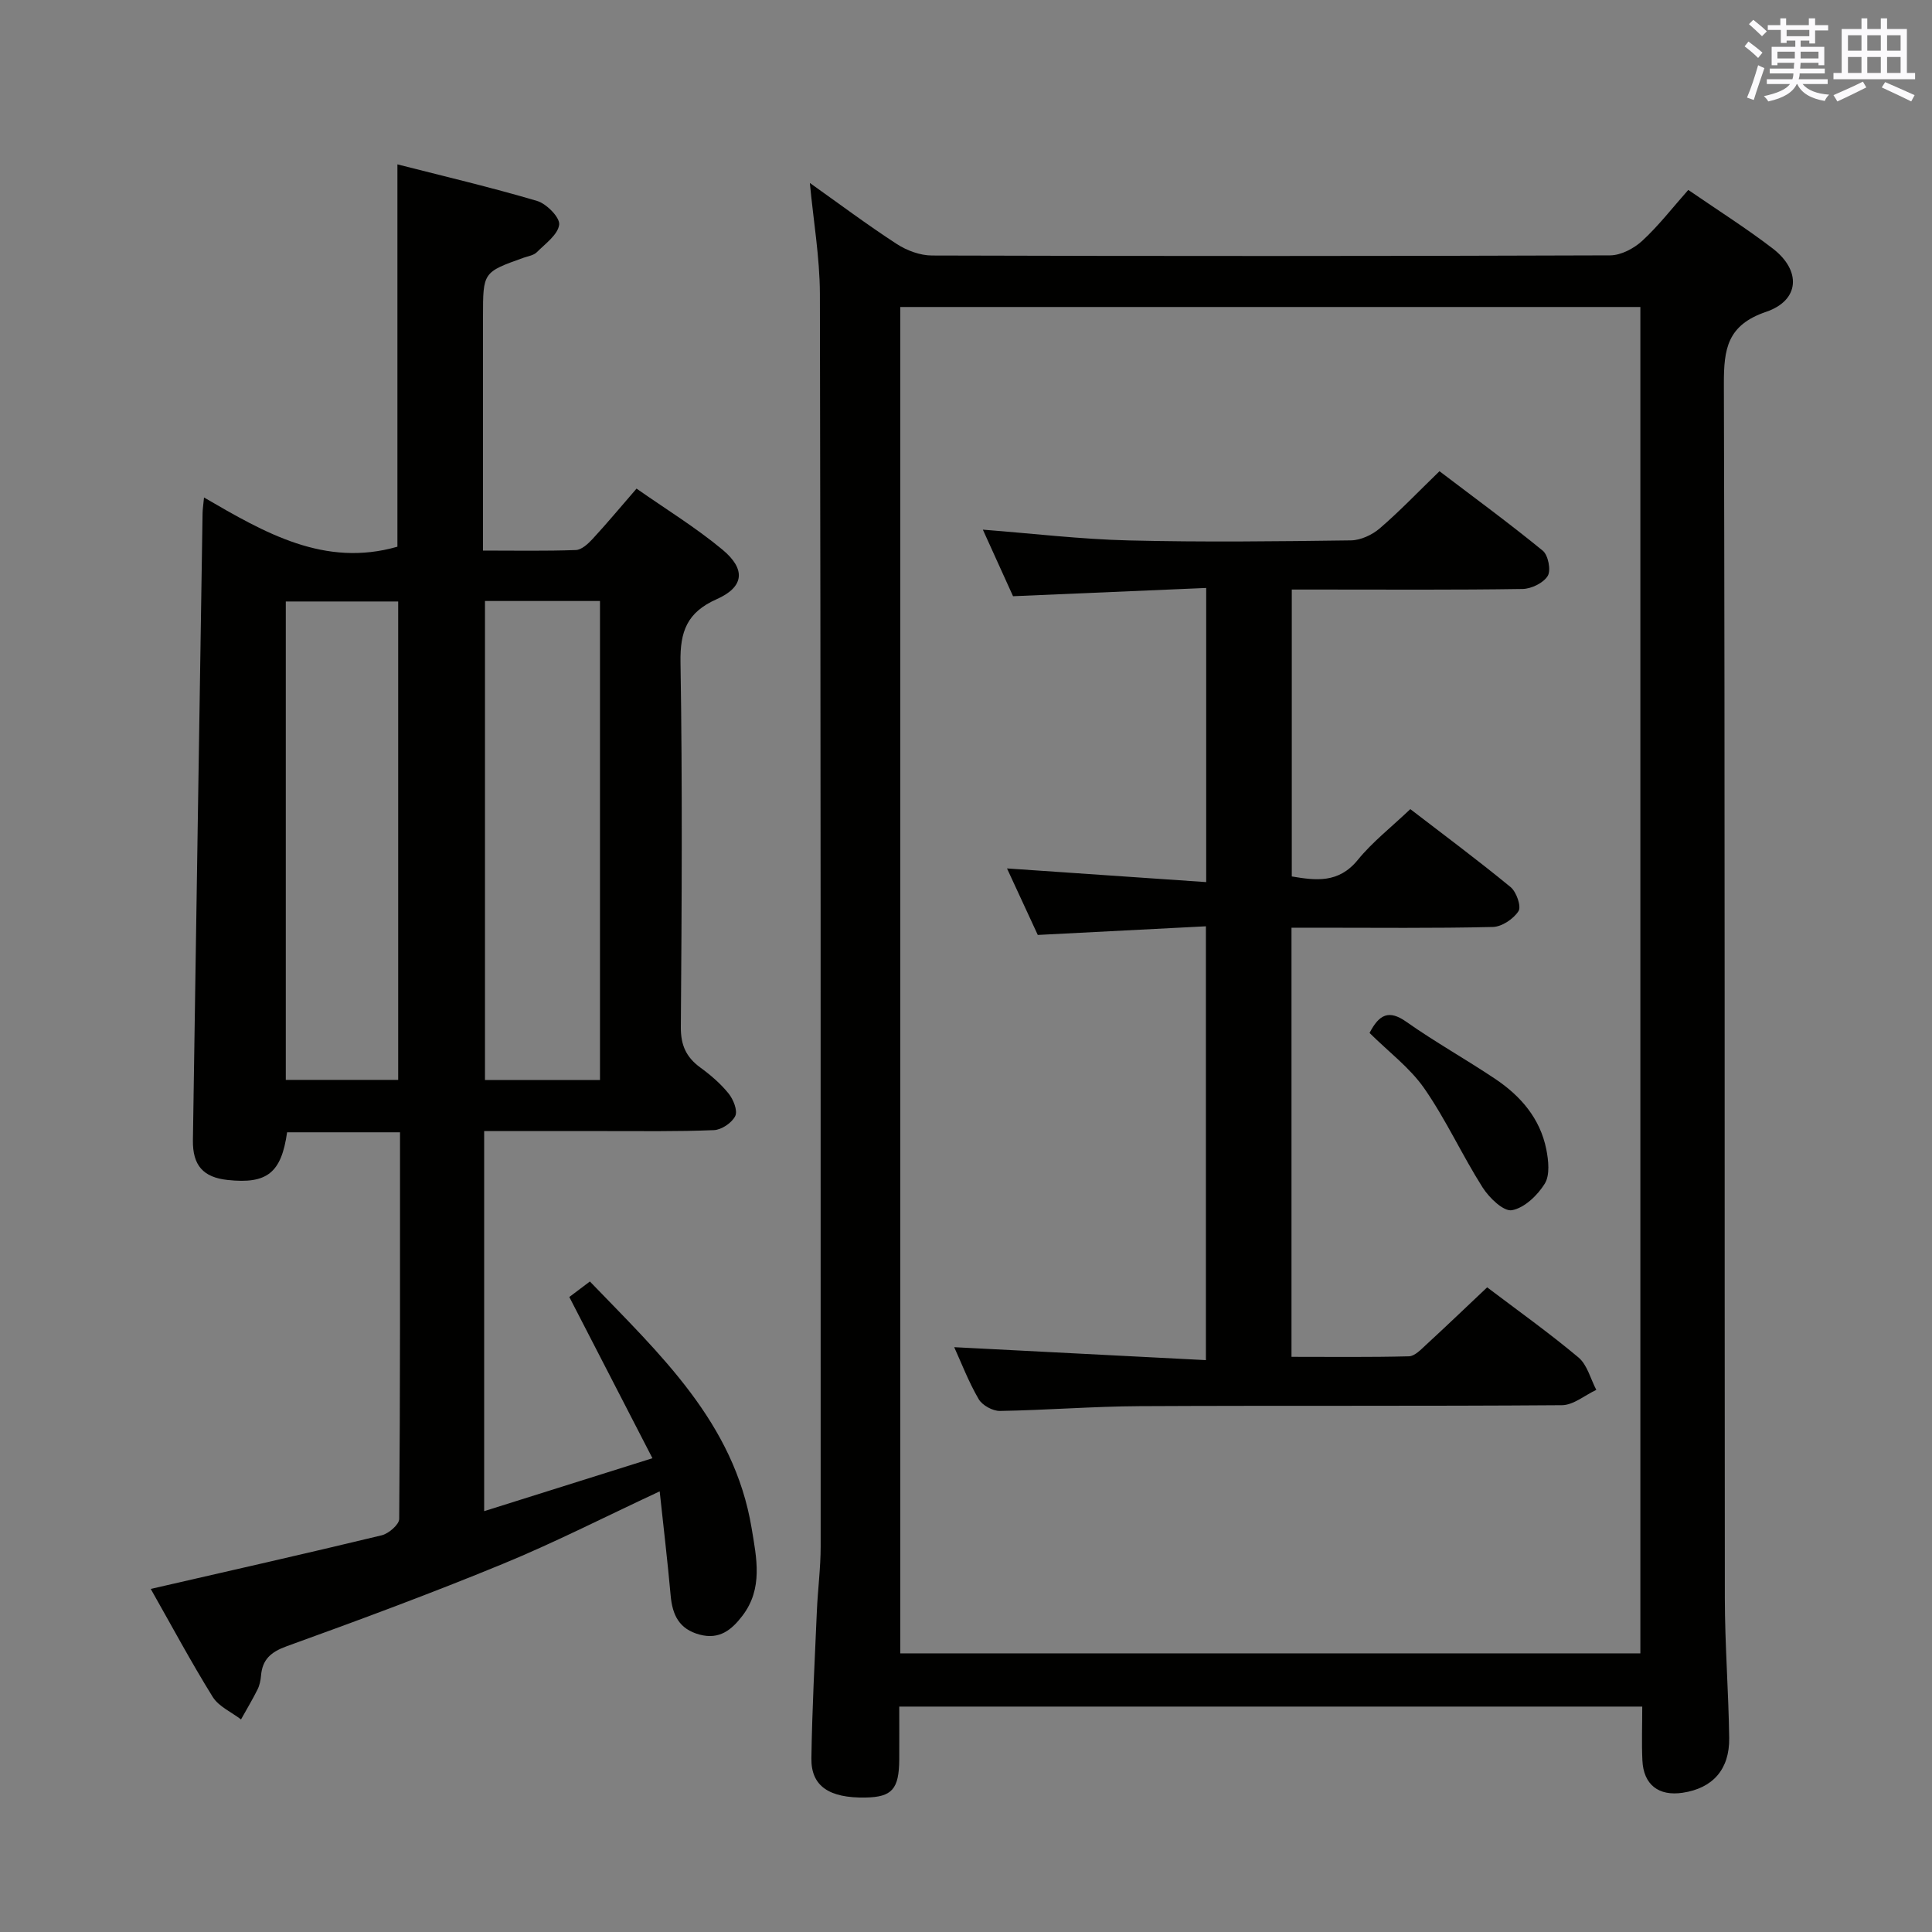 <svg enable-background="new 0 0 400 400" viewBox="0 0 400 400" xmlns="http://www.w3.org/2000/svg"><rect x="0" y="0" width="400" height="400" fill="#808080" stroke="none"/><g fill="#010100"><path d="m167.67 37.88c6.03 4.28 11.88 8.66 18 12.64 2.08 1.35 4.82 2.37 7.26 2.38 46.81.14 93.63.14 140.44-.03 2.25-.01 4.94-1.44 6.66-3.03 3.38-3.12 6.23-6.82 9.51-10.52 6.1 4.2 12 7.92 17.51 12.15 5.9 4.54 5.59 10.7-1.37 13.08-8.07 2.75-8.79 7.65-8.77 14.98.24 83.8.12 167.6.2 251.39.01 9.64.77 19.28.9 28.92.09 6.52-3.43 10.4-9.63 11.33-4.98.75-8.11-1.67-8.34-6.7-.17-3.62-.03-7.25-.03-11.14-51.37 0-102.26 0-153.83 0 0 3.74.02 7.35 0 10.95-.04 6.14-1.5 7.78-6.96 7.88-7.56.14-11.32-2.36-11.23-8.14.15-10.14.69-20.28 1.13-30.41.19-4.48.79-8.95.79-13.43.01-86.46.02-172.93-.16-259.39-.03-7.53-1.34-15.06-2.08-22.91zm18.72 304.43h153.23c0-93.12 0-185.96 0-278.75-51.26 0-102.14 0-153.23 0z"/><path d="m82.82 234.43c-8.24 0-15.82 0-23.38 0-1.19 8.42-4.16 10.75-12.32 9.87-5.05-.54-7.25-3.02-7.18-8.22.65-43.27 1.33-86.54 2-129.81.01-.8.14-1.59.3-3.27 12.63 7.34 24.95 14.52 40.04 10.19 0-25.87 0-52.09 0-79.16 9.55 2.44 19.31 4.73 28.91 7.57 1.96.58 4.76 3.42 4.58 4.91-.25 2.07-2.85 3.93-4.63 5.71-.65.65-1.79.81-2.73 1.14-8.41 3-8.41 3-8.41 12.2v48.43c6.67 0 12.95.12 19.21-.11 1.21-.04 2.56-1.3 3.5-2.32 2.93-3.17 5.69-6.49 9.08-10.4 6.03 4.23 12.24 8.03 17.79 12.64 4.89 4.07 4.49 7.73-1.21 10.26-6.12 2.72-7.59 6.65-7.48 13.08.41 25.15.26 50.32.07 75.48-.03 3.77 1.1 6.25 4.02 8.39 2.14 1.56 4.21 3.34 5.86 5.38.99 1.22 1.92 3.54 1.39 4.66-.67 1.4-2.83 2.86-4.4 2.93-7.65.32-15.32.19-22.99.2-8.12.01-16.23 0-24.6 0v78.69c11.35-3.57 22.44-7.06 34.84-10.96-5.89-11.43-11.4-22.11-17.21-33.38.96-.72 2.47-1.86 4.26-3.21 14.55 15.11 29.85 29.21 33.48 51.04 1.03 6.21 2.42 12.52-1.91 18.18-2.22 2.9-4.73 4.98-8.84 3.89-4.27-1.14-5.65-4.08-6.01-8.1-.63-7.05-1.47-14.07-2.27-21.56-11.56 5.39-21.89 10.67-32.58 15.06-14.73 6.06-29.67 11.6-44.65 17.01-3.28 1.19-5.03 2.73-5.31 6.1-.08.98-.3 2.02-.74 2.89-1.05 2.1-2.26 4.11-3.4 6.16-1.99-1.53-4.62-2.67-5.86-4.66-4.53-7.3-8.59-14.89-12.83-22.36 16.27-3.74 32.07-7.3 47.81-11.1 1.45-.35 3.62-2.22 3.63-3.39.22-26.48.17-52.96.17-80.05zm17.59-110v99.18h23.81c0-33.22 0-66.12 0-99.18-8.13 0-15.89 0-23.81 0zm-41.24 99.15h23.27c0-33.24 0-66.13 0-99.05-7.97 0-15.54 0-23.27 0z"/><path d="m209.74 123.44c-1.95-4.3-4.07-8.98-6.25-13.78 10.27.79 20.24 1.99 30.23 2.23 15.32.38 30.65.2 45.98-.01 2.02-.03 4.4-1.14 5.97-2.49 4.15-3.57 7.95-7.56 12.36-11.83 7.02 5.34 14.36 10.71 21.39 16.46 1.12.92 1.73 4.06 1.02 5.22-.89 1.45-3.38 2.67-5.2 2.7-13.99.22-27.99.12-41.98.12-1.81 0-3.63 0-5.81 0v59.4c4.96.83 9.68 1.47 13.67-3.43 3.02-3.71 6.89-6.72 10.87-10.51 6.71 5.16 13.87 10.48 20.76 16.14 1.21.99 2.26 4.01 1.64 4.98-1.04 1.62-3.45 3.24-5.33 3.28-12.15.29-24.32.15-36.48.15-1.63 0-3.27 0-5.19 0v88.85c8.12 0 16.22.1 24.31-.11 1.21-.03 2.5-1.41 3.55-2.38 4.16-3.82 8.23-7.73 12.65-11.9 6.08 4.61 12.7 9.32 18.91 14.52 1.82 1.53 2.49 4.43 3.69 6.71-2.37 1.1-4.73 3.15-7.11 3.17-29.15.22-58.31.05-87.46.2-9.64.05-19.27.83-28.91.99-1.5.02-3.66-1.17-4.4-2.45-2.06-3.53-3.54-7.4-5.06-10.75 17.35.89 34.53 1.78 52.11 2.68 0-30.24 0-59.48 0-89.82-11.24.58-22.59 1.16-34.81 1.79-1.96-4.23-4.2-9.08-6.37-13.77 13.9.95 27.4 1.88 41.24 2.83 0-20.68 0-40.26 0-60.9-13.09.56-26.11 1.11-39.99 1.71z"/><path d="m283.55 213.86c2-3.86 4.01-4.85 7.61-2.31 5.96 4.2 12.37 7.78 18.43 11.84 5.25 3.52 9.27 8.17 10.55 14.54.46 2.32.79 5.34-.31 7.13-1.49 2.42-4.23 5.04-6.8 5.5-1.74.31-4.72-2.58-6.08-4.72-4.25-6.7-7.56-14.01-12.07-20.5-2.98-4.28-7.39-7.57-11.33-11.48z"/></g><path d="m361.2 9.6.8-1c.9.7 1.9 1.4 2.9 2.3l-.9 1.1c-1-1-2-1.8-2.8-2.4zm.5 10.6c.9-2.1 1.6-4.3 2.3-6.7.4.2.8.4 1.3.6-.7 2.1-1.5 4.3-2.2 6.6zm.4-15.2.9-.9c1 .8 2 1.6 2.8 2.4l-1 1c-.9-.9-1.8-1.7-2.7-2.5zm12.5-1.2h1.2v1.4h2.7v1.1h-2.7v2.7h-1.2v-.6h-1.8v1.3h4.9v3.8h-1.2v-.5h-3.7c0 .4-.1.9-.1 1.2h5.1v1h-5.2c0 .5-.1.9-.2 1.2h6v1h-5.2c1.1 1.3 2.9 2 5.5 2.2-.4.4-.7.8-.9 1.3-2.9-.5-4.8-1.6-5.7-3.5h-.1c-.8 1.7-2.7 2.9-5.9 3.6-.2-.4-.6-.8-.9-1.1 2.8-.6 4.6-1.4 5.4-2.5h-4.8v-1h5.3c.1-.3.2-.7.2-1.2h-4.9v-1h5c0-.4 0-.8.1-1.2h-3.5v.5h-1.2v-3.8h4.9v-1.3h-1.8v.5h-1.2v-2.7h-2.7v-1h2.6v-1.4h1.2v1.4h4.7v-1.4zm-6.6 8.3h3.6c0-.4 0-.9 0-1.4h-3.6zm1.9-4.6h4.7v-1.3h-4.7zm6.6 3.2h-3.7v1.4h3.7z" fill="#fbfafc"/><path d="m385.3 3.8h1.3v2.2h2.8v-2.2h1.3v2.2h4.1v9.1h1.7v1.3h-16.9v-1.3h1.7v-9.1h4.1v-2.2zm.4 13.1.7 1.2c-1.8.9-3.8 1.9-6 2.9-.2-.4-.5-.8-.8-1.3 2.3-1 4.3-1.9 6.1-2.8zm-3.1-6.4h2.8v-3.2h-2.8zm0 4.6h2.8v-3.3h-2.8zm4-4.6h2.8v-3.2h-2.8zm0 4.6h2.8v-3.3h-2.8zm3.7 1.9c2.1.9 4.1 1.8 6.1 2.7l-.7 1.3c-2.2-1.1-4.2-2-6.1-2.9zm3.2-9.7h-2.8v3.2h2.8zm-2.8 7.8h2.8v-3.3h-2.8z" fill="#fbfafc"/></svg>